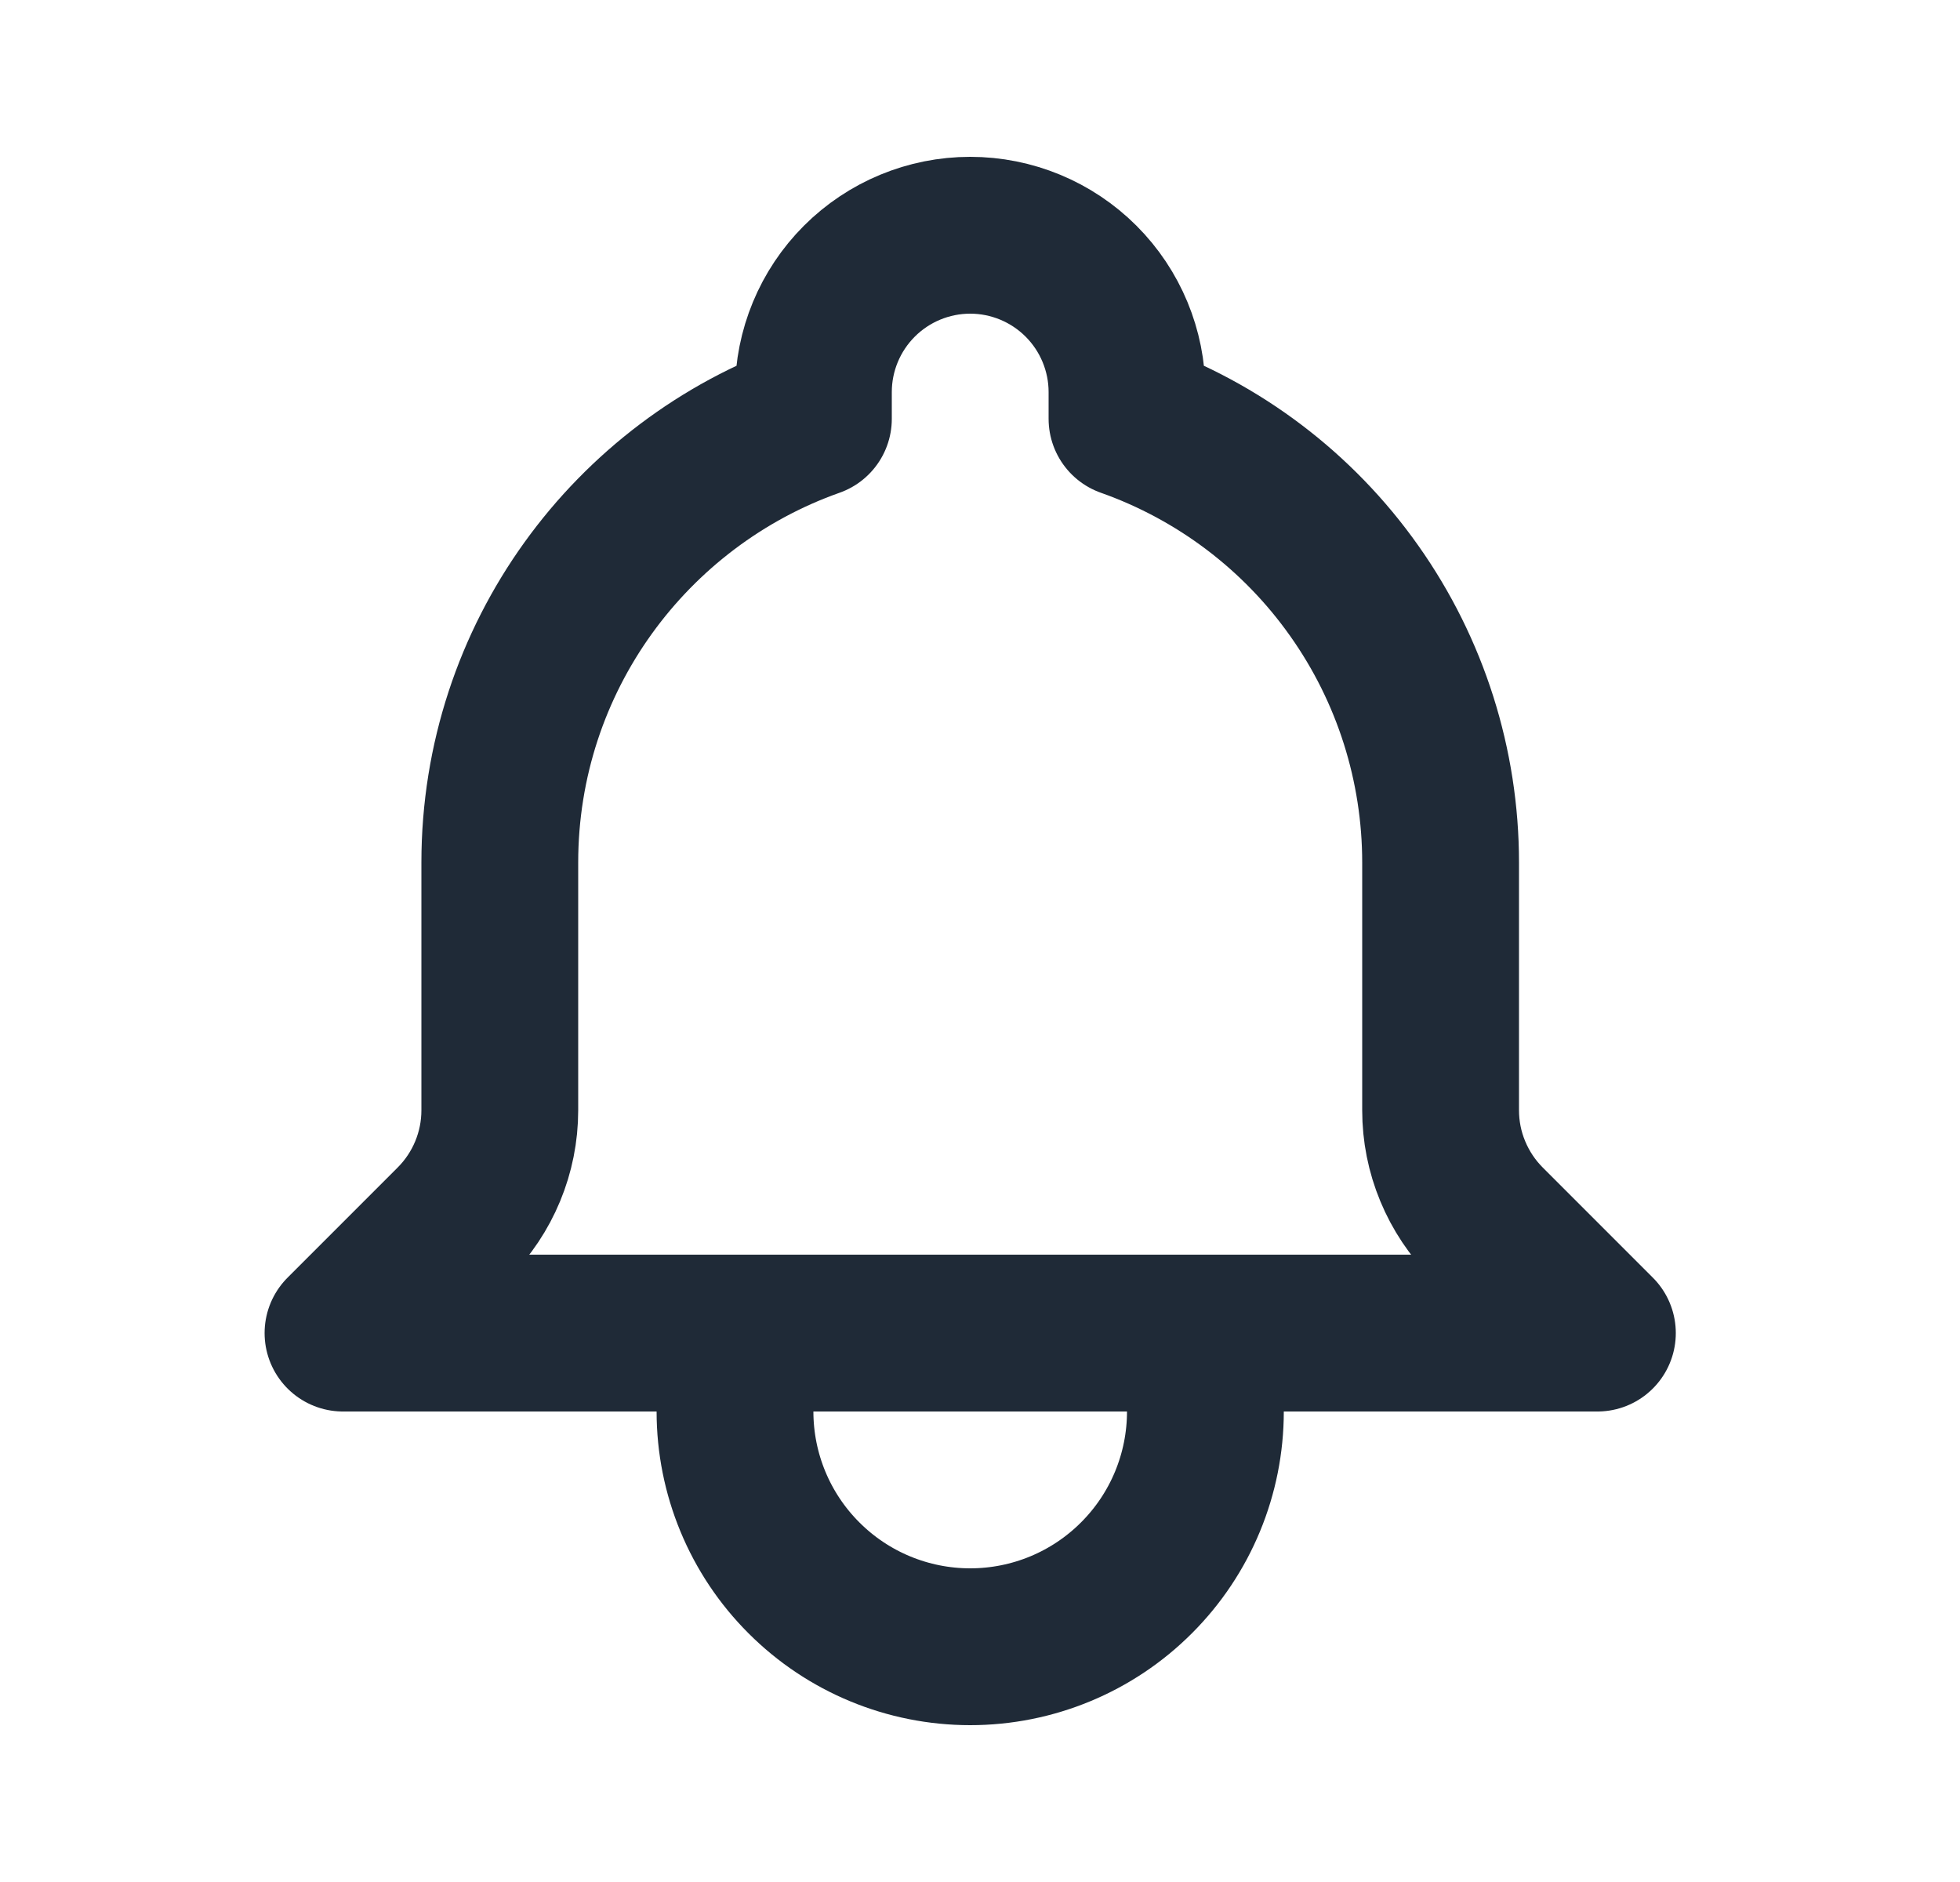 <svg width="25" height="24" viewBox="0 0 25 24" fill="none" xmlns="http://www.w3.org/2000/svg">
<path d="M15.375 17H20.375L18.97 15.595C18.781 15.406 18.632 15.182 18.53 14.936C18.427 14.689 18.375 14.425 18.375 14.158V11C18.375 9.759 17.991 8.548 17.274 7.535C16.558 6.521 15.545 5.755 14.375 5.341V5C14.375 4.47 14.164 3.961 13.789 3.586C13.414 3.211 12.905 3 12.375 3C11.845 3 11.336 3.211 10.961 3.586C10.586 3.961 10.375 4.47 10.375 5V5.341C8.045 6.165 6.375 8.388 6.375 11V14.159C6.375 14.697 6.161 15.214 5.78 15.595L4.375 17H9.375M15.375 17H9.375M15.375 17V18C15.375 18.796 15.059 19.559 14.496 20.121C13.934 20.684 13.171 21 12.375 21C11.579 21 10.816 20.684 10.254 20.121C9.691 19.559 9.375 18.796 9.375 18V17" stroke="#1F2A37" stroke-width="2" stroke-linecap="round" stroke-linejoin="round"/>
</svg>
